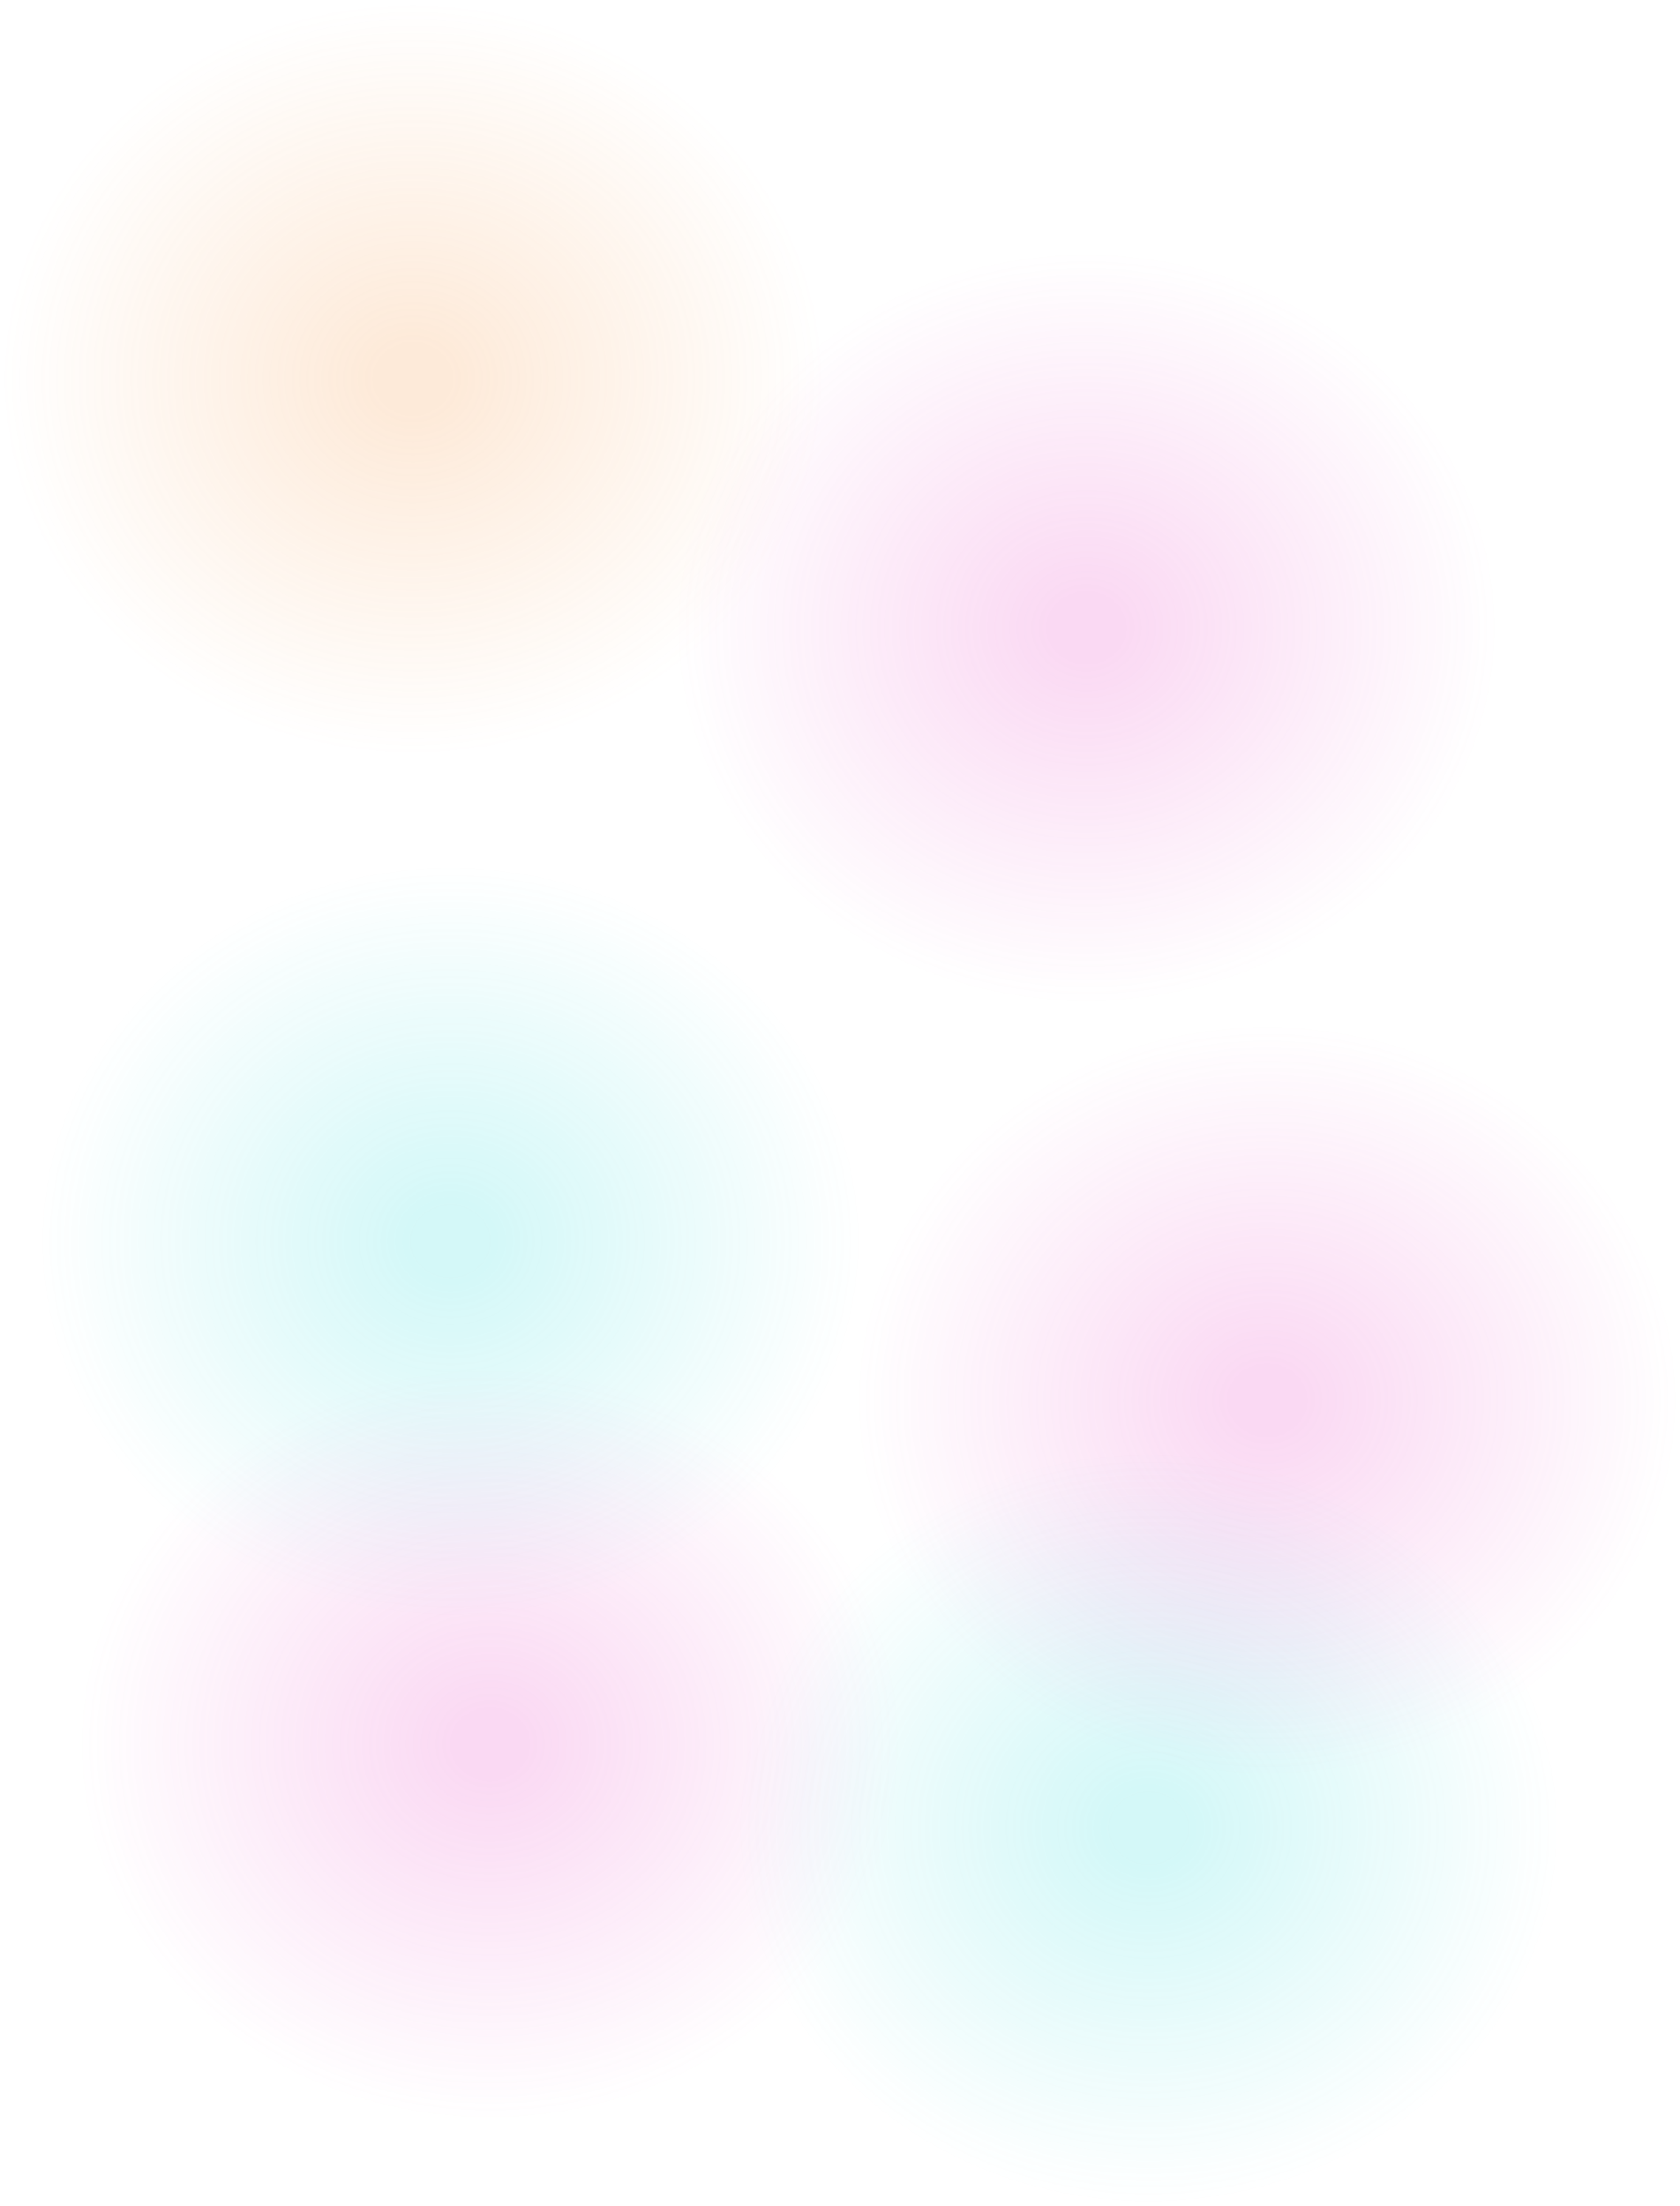 <svg width="1701" height="2233" viewBox="0 0 1701 2233" fill="none" xmlns="http://www.w3.org/2000/svg">
<ellipse cx="455.999" cy="1256.48" rx="418" ry="382.5" fill="url(#paint0_radial_5748)" fill-opacity="0.2"/>
<ellipse cx="1163" cy="1850.46" rx="418" ry="382.5" fill="url(#paint1_radial_5748)" fill-opacity="0.2"/>
<ellipse cx="418" cy="383.494" rx="418" ry="382.5" fill="url(#paint2_radial_5748)" fill-opacity="0.2"/>
<ellipse cx="1100" cy="635.503" rx="418" ry="382.5" fill="url(#paint3_radial_5748)" fill-opacity="0.2"/>
<ellipse cx="1283" cy="1417.45" rx="418" ry="382.5" fill="url(#paint4_radial_5748)" fill-opacity="0.2"/>
<ellipse cx="496" cy="1765.47" rx="418" ry="382.5" fill="url(#paint5_radial_5748)" fill-opacity="0.2"/>
<defs>
<radialGradient id="paint0_radial_5748" cx="0" cy="0" r="1" gradientUnits="userSpaceOnUse" gradientTransform="translate(455.999 1256.48) rotate(90) scale(382.5 418)">
<stop offset="0.089" stop-color="#26DBDB"/>
<stop offset="1" stop-color="#26DBDB" stop-opacity="0"/>
</radialGradient>
<radialGradient id="paint1_radial_5748" cx="0" cy="0" r="1" gradientUnits="userSpaceOnUse" gradientTransform="translate(1163 1850.46) rotate(90) scale(382.5 418)">
<stop offset="0.089" stop-color="#26DBDB"/>
<stop offset="1" stop-color="#26DBDB" stop-opacity="0"/>
</radialGradient>
<radialGradient id="paint2_radial_5748" cx="0" cy="0" r="1" gradientUnits="userSpaceOnUse" gradientTransform="translate(418 383.494) rotate(90) scale(382.5 418)">
<stop offset="0.089" stop-color="#F79640"/>
<stop offset="1" stop-color="#F79640" stop-opacity="0"/>
</radialGradient>
<radialGradient id="paint3_radial_5748" cx="0" cy="0" r="1" gradientUnits="userSpaceOnUse" gradientTransform="translate(1100 635.503) rotate(90) scale(382.5 418)">
<stop offset="0.089" stop-color="#E843C4"/>
<stop offset="1" stop-color="#E843C4" stop-opacity="0"/>
</radialGradient>
<radialGradient id="paint4_radial_5748" cx="0" cy="0" r="1" gradientUnits="userSpaceOnUse" gradientTransform="translate(1283 1417.45) rotate(90) scale(382.5 418)">
<stop offset="0.089" stop-color="#E843C4"/>
<stop offset="1" stop-color="#E843C4" stop-opacity="0"/>
</radialGradient>
<radialGradient id="paint5_radial_5748" cx="0" cy="0" r="1" gradientUnits="userSpaceOnUse" gradientTransform="translate(496 1765.47) rotate(90) scale(382.5 418)">
<stop offset="0.089" stop-color="#E843C4"/>
<stop offset="1" stop-color="#E843C4" stop-opacity="0"/>
</radialGradient>
</defs>
</svg>
